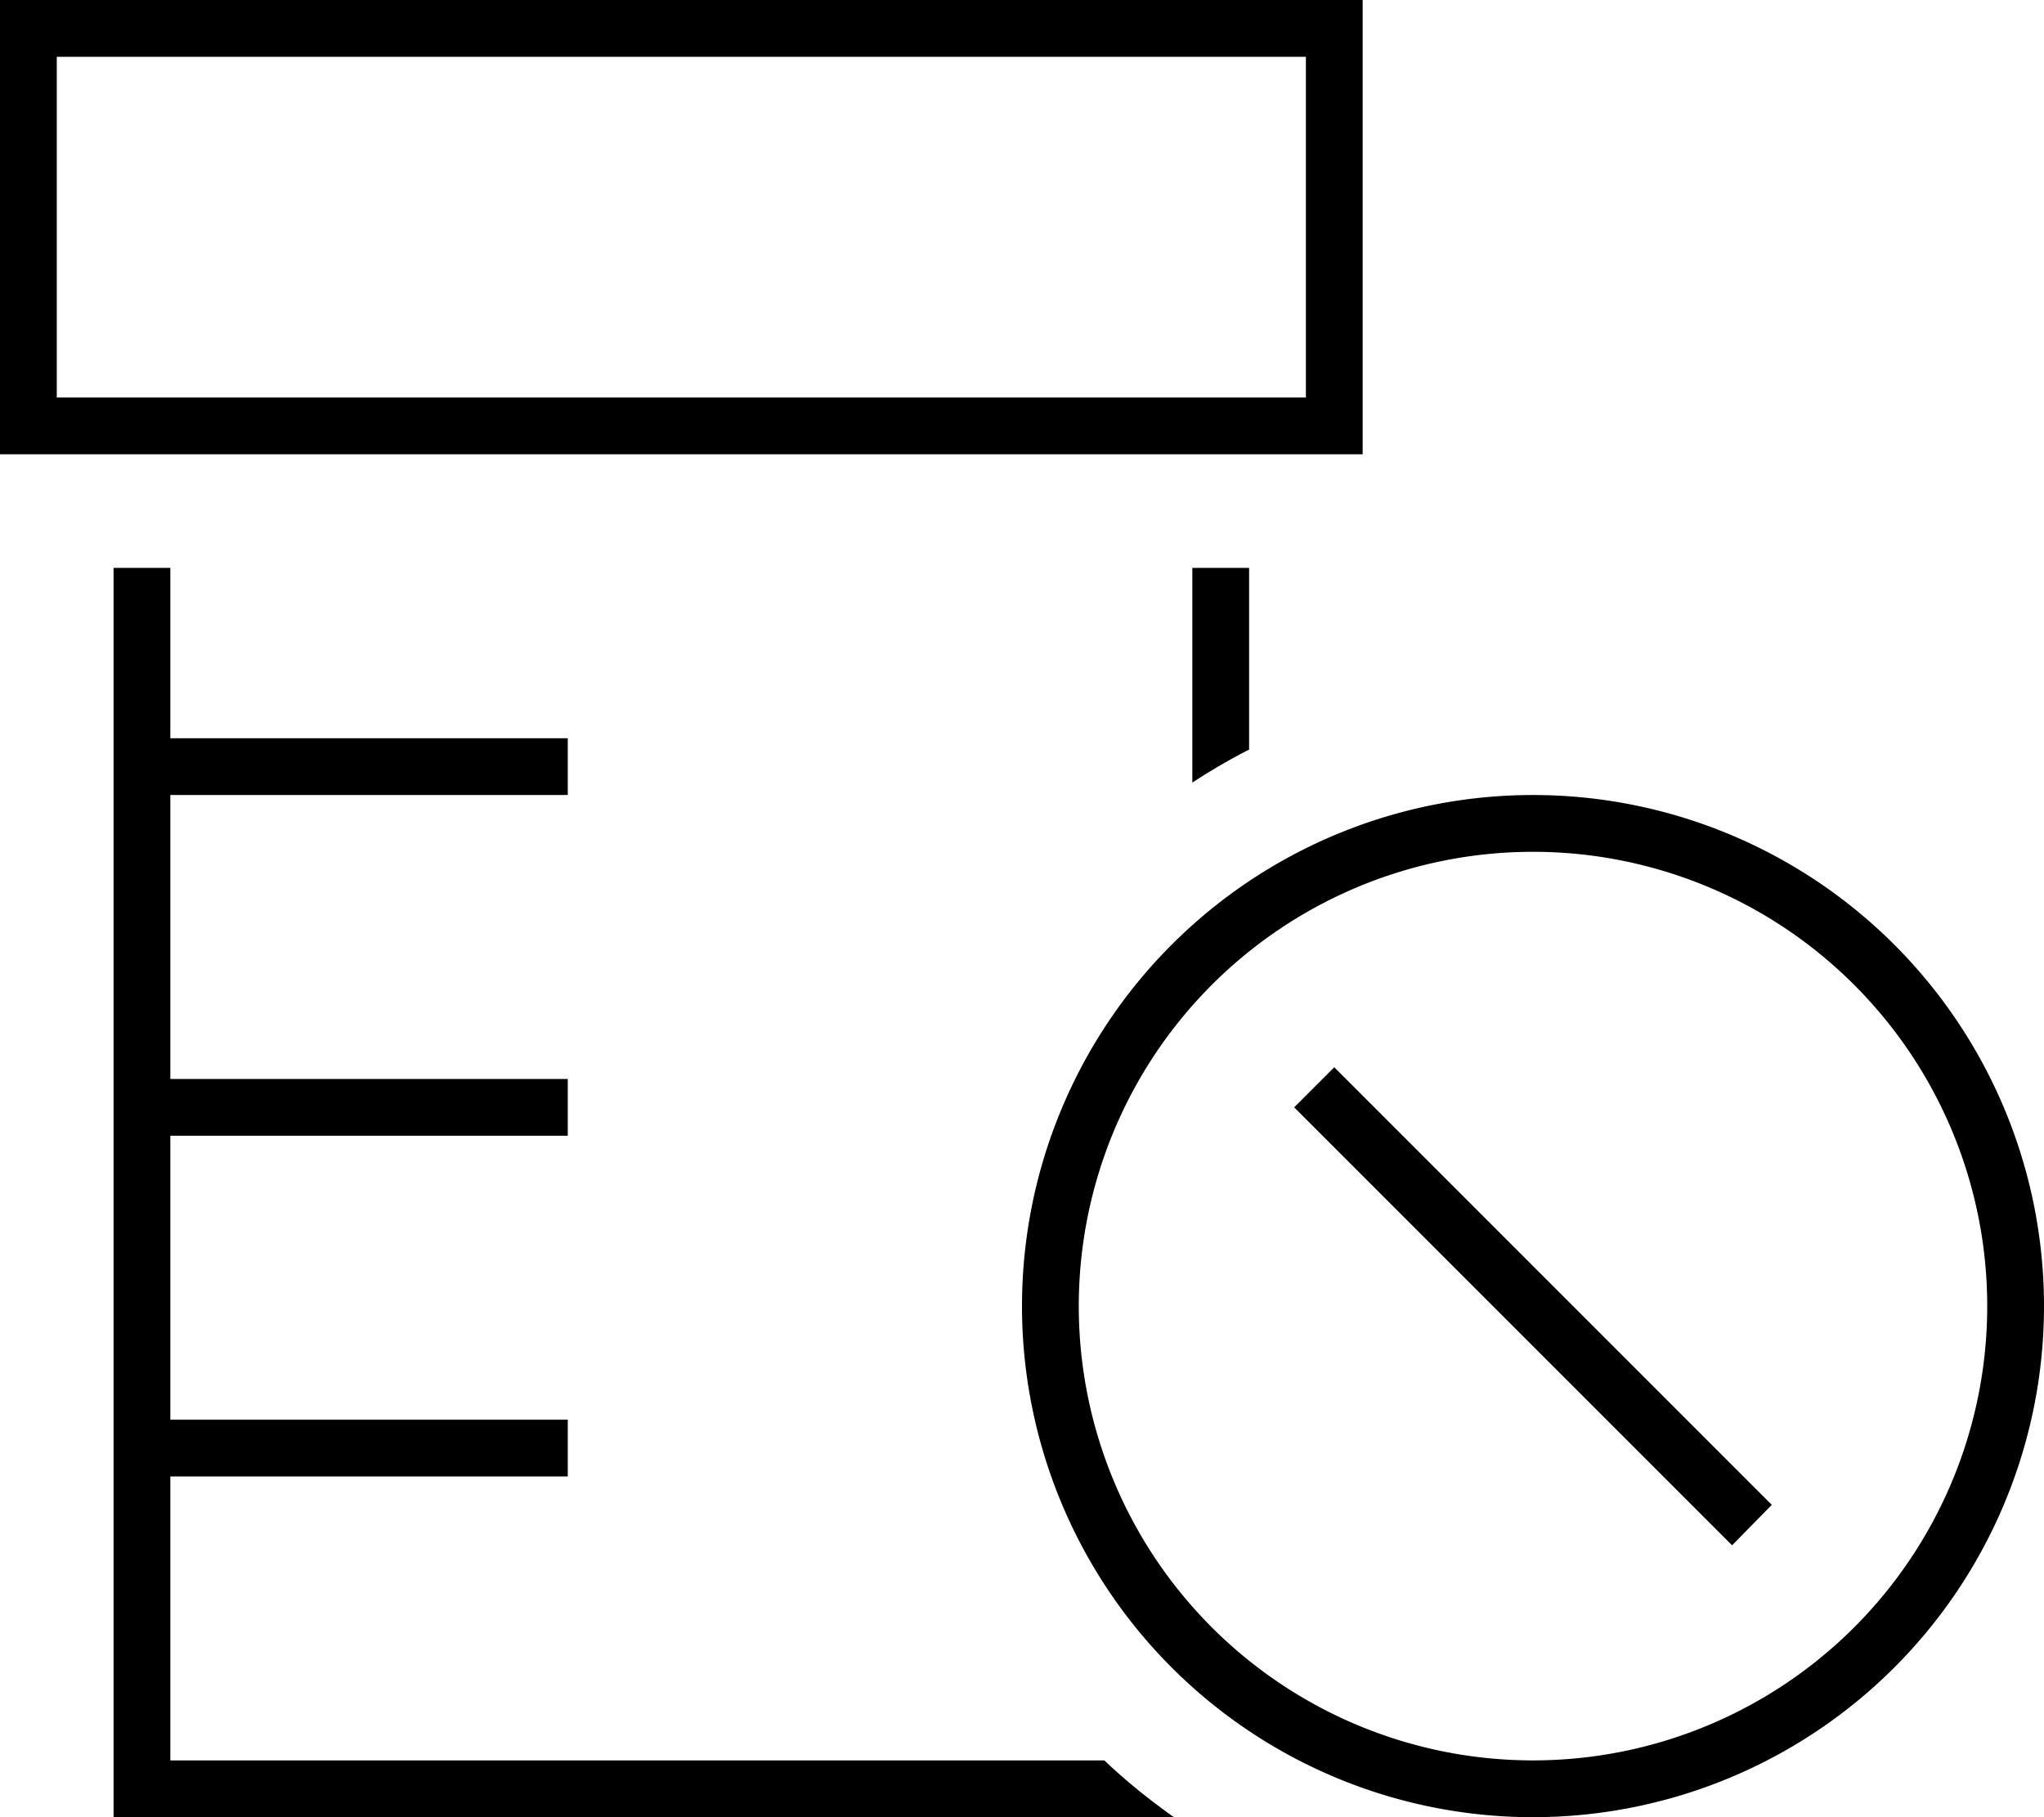 <svg xmlns="http://www.w3.org/2000/svg" viewBox="0 0 576 512" fill="currentColor" class="svgBox" id="prescription-bottle-pill-b-t"><path d="M368 16v96H16V16H368zM16 0H0V16v96 16H16 368h16V112 16 0H368 16zM32 416v80 16H48 330.8c-6.9-4.9-13.5-10.2-19.6-16H48V416H152h8V400h-8H48V320H152h8V304h-8H48V224H152h8V208h-8H48V160H32v48 16 80 16 80 16zM352 160H336v60.5c5.2-3.4 10.5-6.5 16-9.3V160zm80 80a128 128 0 1 1 0 256 128 128 0 1 1 0-256zm0 272a144 144 0 1 0 0-288 144 144 0 1 0 0 288zM376 300.7L364.7 312l5.7 5.7 112 112 5.7 5.7L499.3 424l-5.7-5.7-112-112-5.7-5.7z"/></svg>